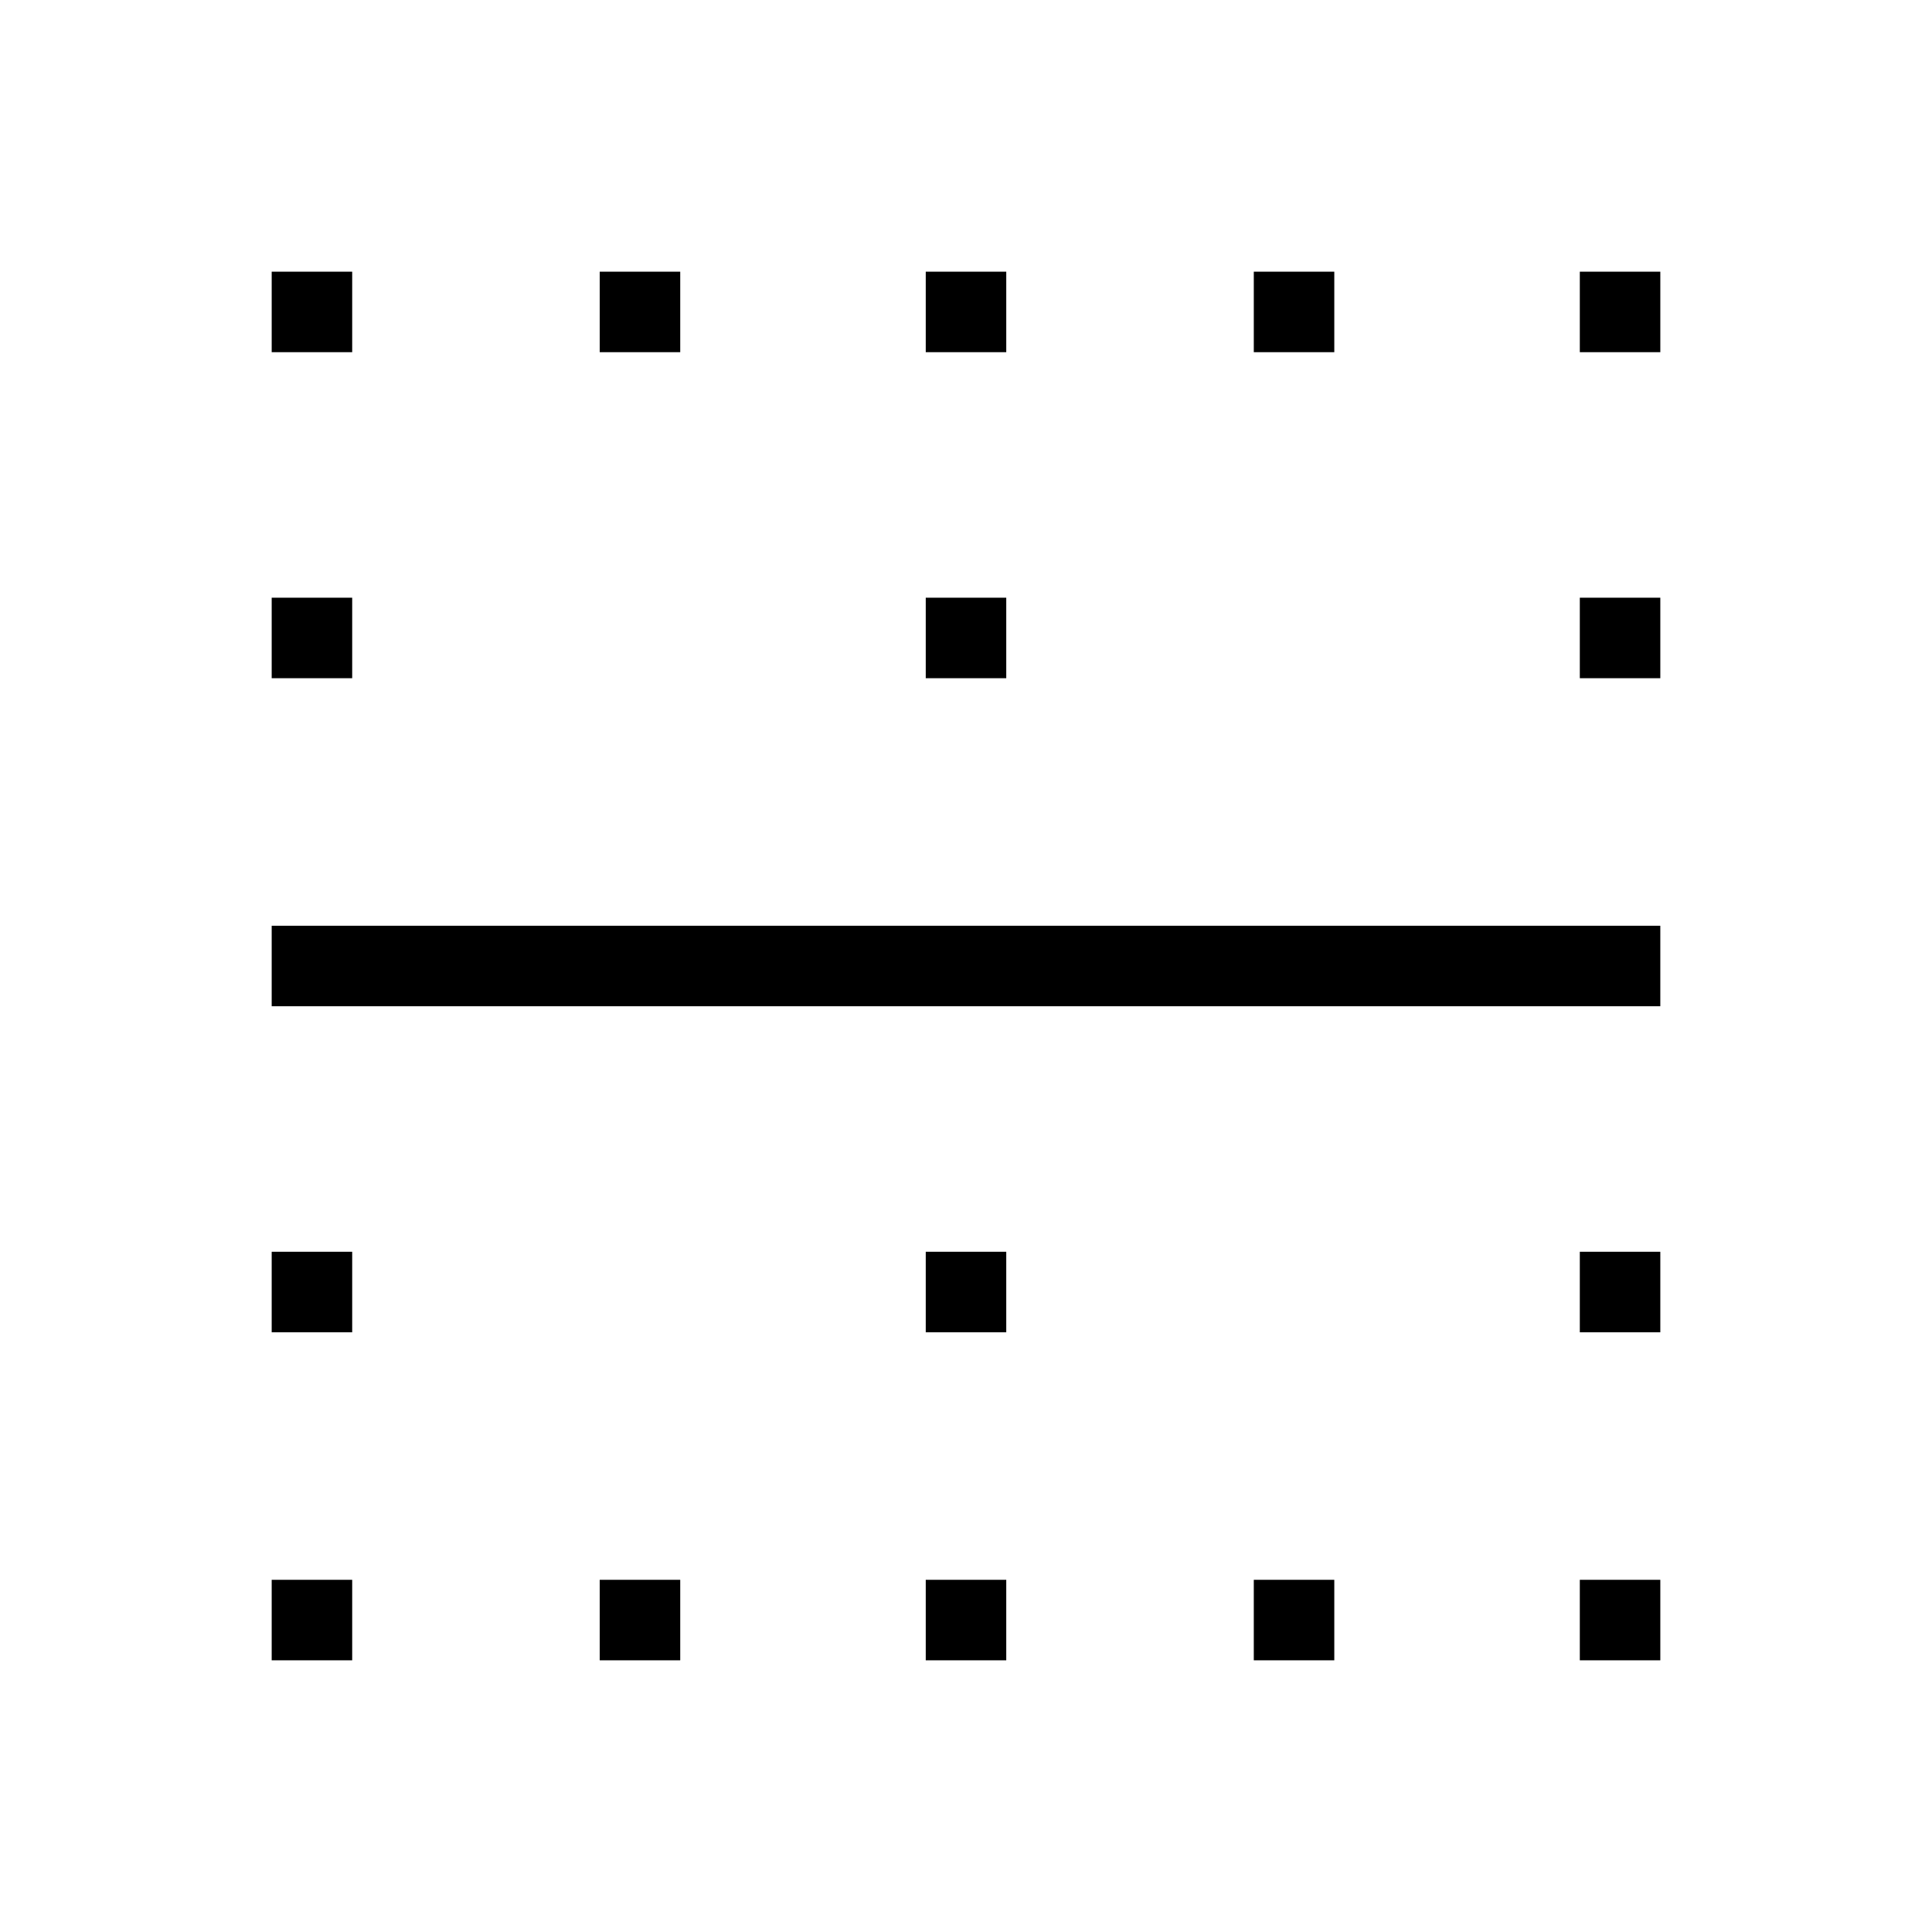 <svg xmlns="http://www.w3.org/2000/svg" width="48" height="48"><path d="M6.75 41.25v-2h2v2zm8.15 0v-2h2v2zm8.1 0v-2h2v2zm8.15 0v-2h2v2zm8.1 0v-2h2v2zM6.75 33.1v-2h2v2zm16.25 0v-2h2v2zm16.25 0v-2h2v2zM6.75 25v-2h34.5v2zm0-8.15v-2h2v2zm16.25 0v-2h2v2zm16.25 0v-2h2v2zm-32.5-8.1v-2h2v2zm8.15 0v-2h2v2zm8.1 0v-2h2v2zm8.15 0v-2h2v2zm8.1 0v-2h2v2z"/></svg>